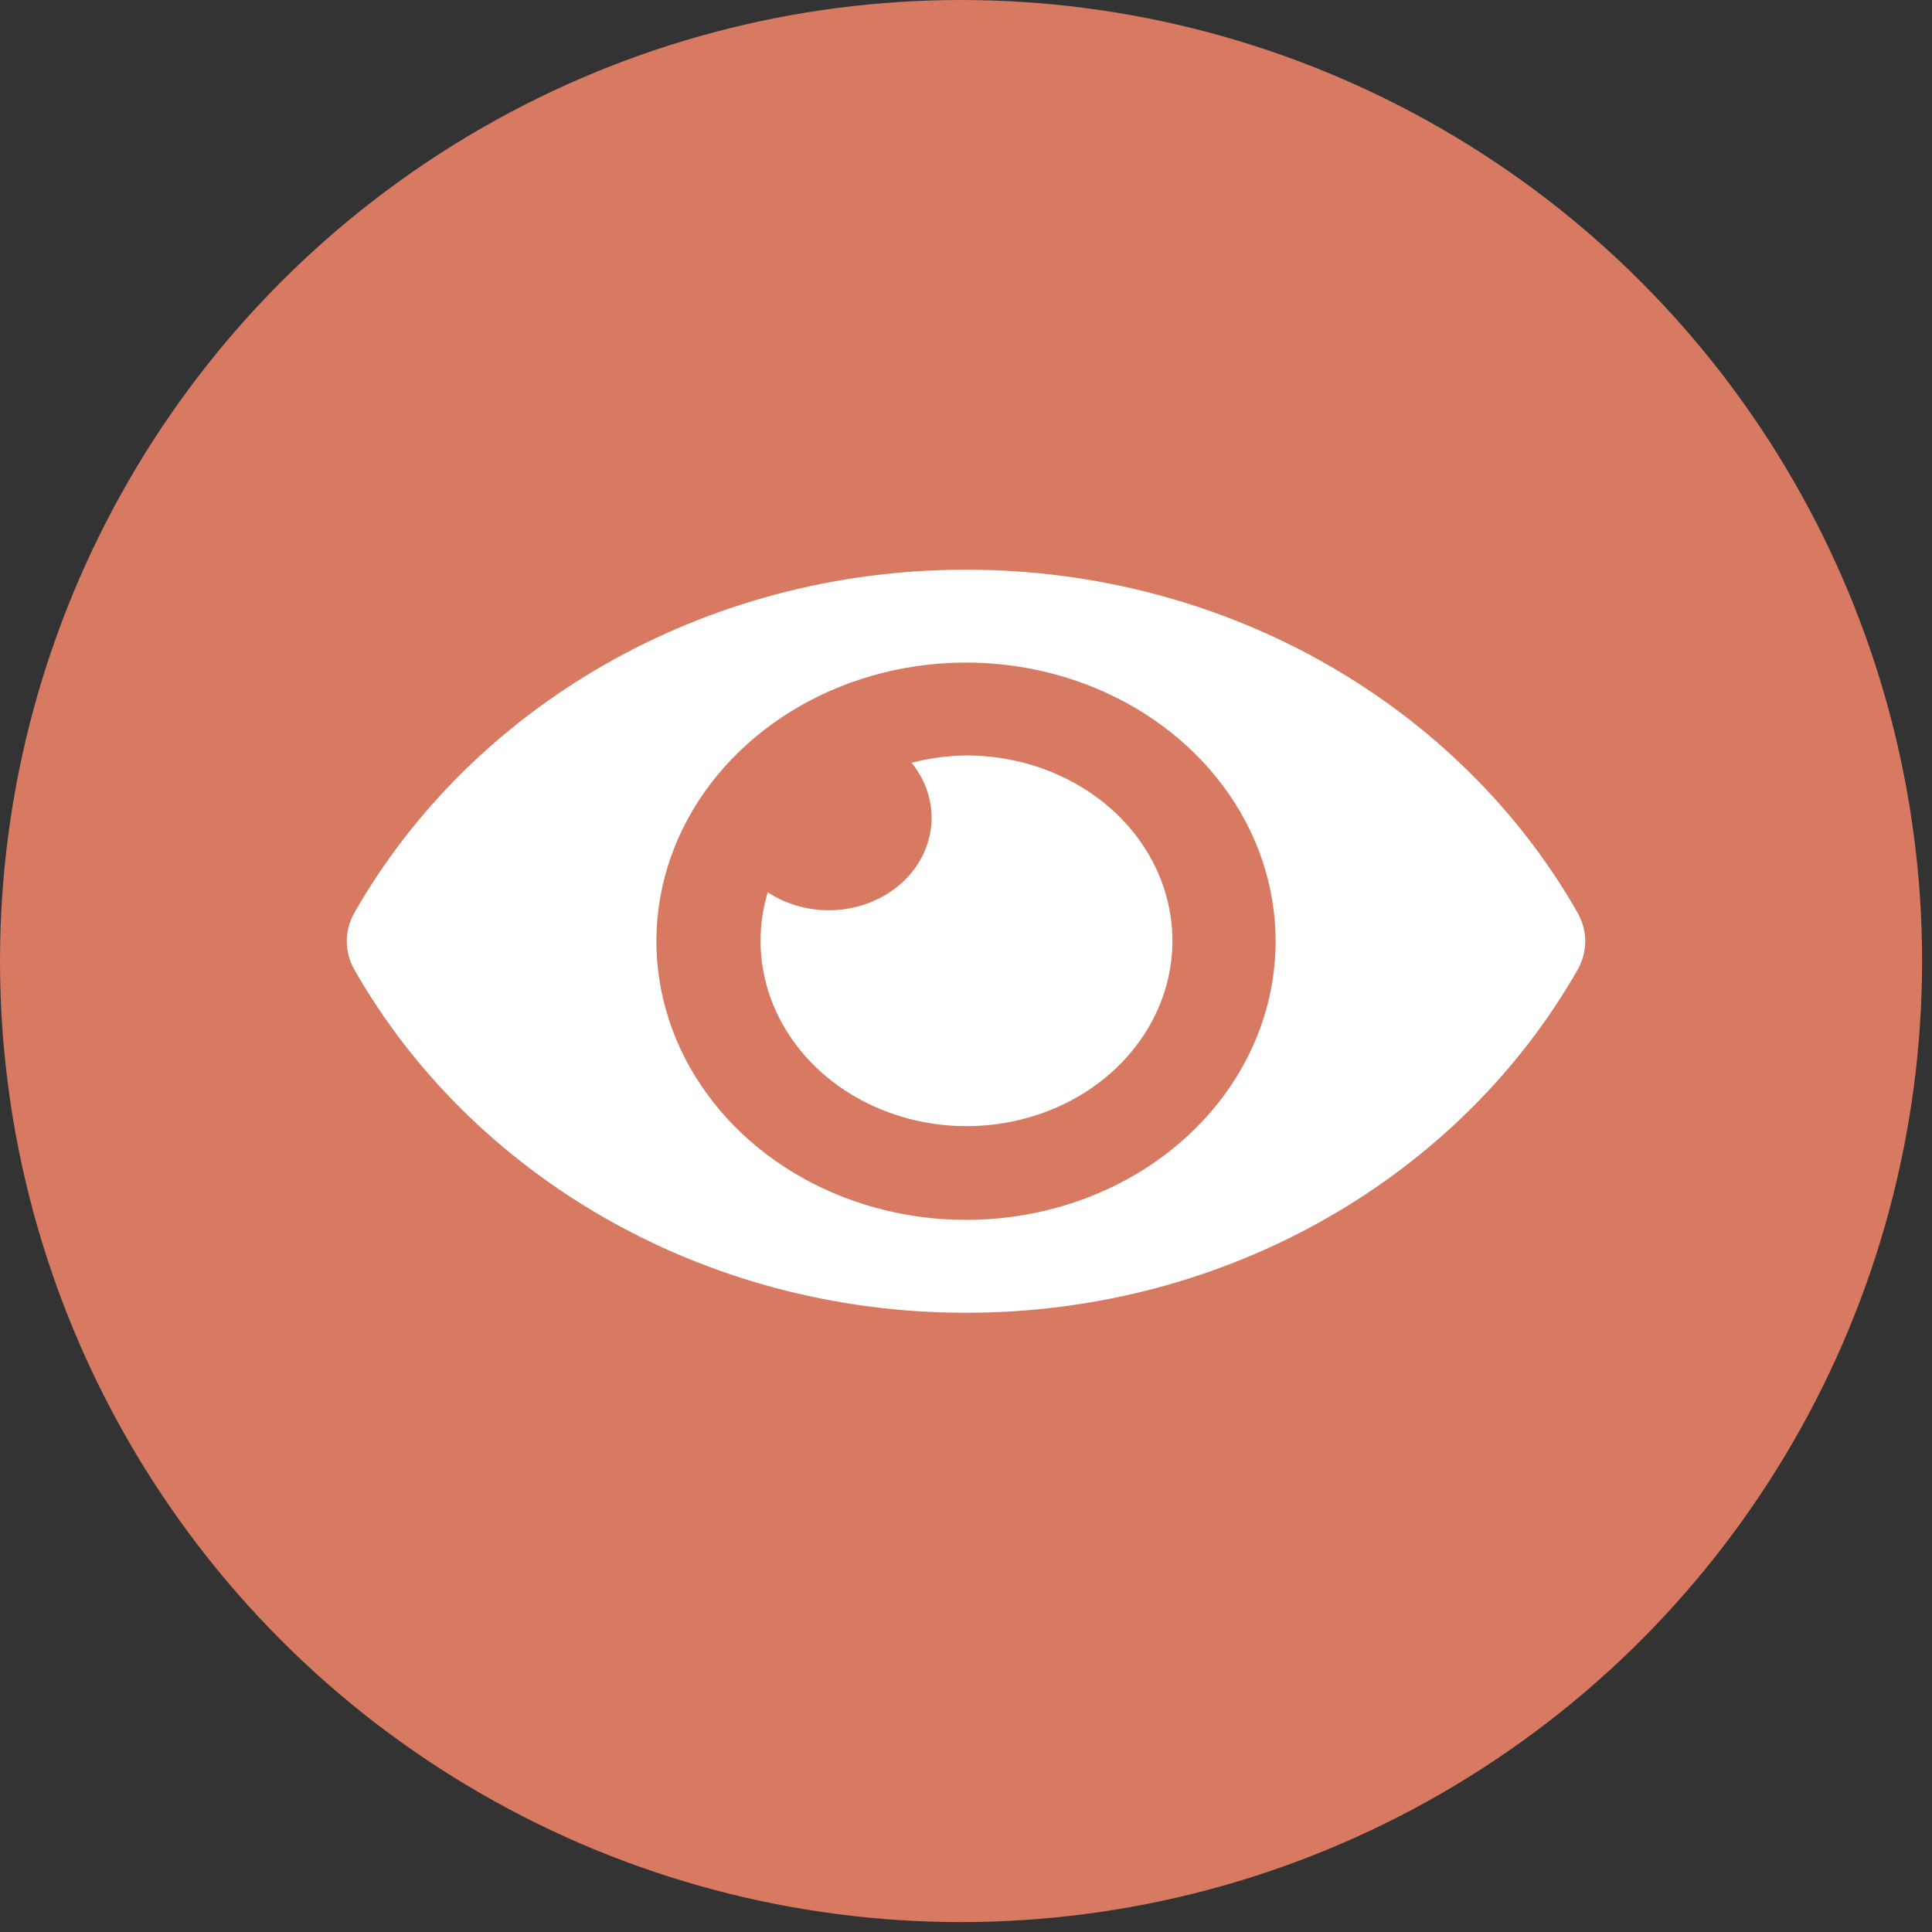 <svg width="39" height="39" viewBox="0 0 39 39" fill="none" xmlns="http://www.w3.org/2000/svg">
<rect x="0" y="0" width="39" height="39" fill="#333333" stroke="none"/>
<circle cx="19.4" cy="19.4" r="19.4" fill="#D77A61"/>
<g clip-path="url(#clip0_63_1424)">
<path d="M31.849 18.43C29.495 14.296 24.835 11.5 19.5 11.5C14.165 11.5 9.504 14.298 7.151 18.43C7.052 18.607 7 18.802 7 19C7 19.198 7.052 19.394 7.151 19.57C9.505 23.703 14.165 26.5 19.5 26.5C24.835 26.5 29.497 23.702 31.849 19.57C31.948 19.393 32 19.198 32 19C32 18.802 31.948 18.606 31.849 18.43ZM19.5 24.625C18.264 24.625 17.055 24.295 16.028 23.677C15 23.059 14.199 22.18 13.726 21.153C13.253 20.125 13.129 18.994 13.37 17.903C13.611 16.811 14.207 15.809 15.081 15.023C15.955 14.236 17.068 13.7 18.281 13.483C19.493 13.266 20.75 13.377 21.892 13.803C23.034 14.229 24.01 14.95 24.697 15.875C25.384 16.8 25.75 17.887 25.75 19C25.75 19.739 25.589 20.47 25.275 21.153C24.961 21.836 24.501 22.456 23.92 22.978C23.34 23.501 22.651 23.915 21.892 24.198C21.134 24.48 20.321 24.625 19.5 24.625ZM19.5 15.25C19.128 15.255 18.759 15.305 18.401 15.398C18.696 15.758 18.837 16.201 18.8 16.647C18.762 17.093 18.549 17.512 18.197 17.828C17.846 18.144 17.381 18.336 16.885 18.37C16.39 18.403 15.898 18.276 15.498 18.011C15.27 18.767 15.311 19.567 15.615 20.3C15.92 21.034 16.472 21.662 17.194 22.098C17.916 22.534 18.772 22.756 19.641 22.731C20.51 22.706 21.349 22.437 22.039 21.961C22.729 21.485 23.236 20.826 23.488 20.077C23.741 19.328 23.725 18.526 23.445 17.785C23.165 17.044 22.633 16.401 21.926 15.947C21.218 15.492 20.37 15.248 19.5 15.25Z" fill="white"/>
</g>
<defs>
<clipPath id="clip0_63_1424">
<rect width="25" height="20" fill="white" transform="translate(7 9)"/>
</clipPath>
</defs>
</svg>
